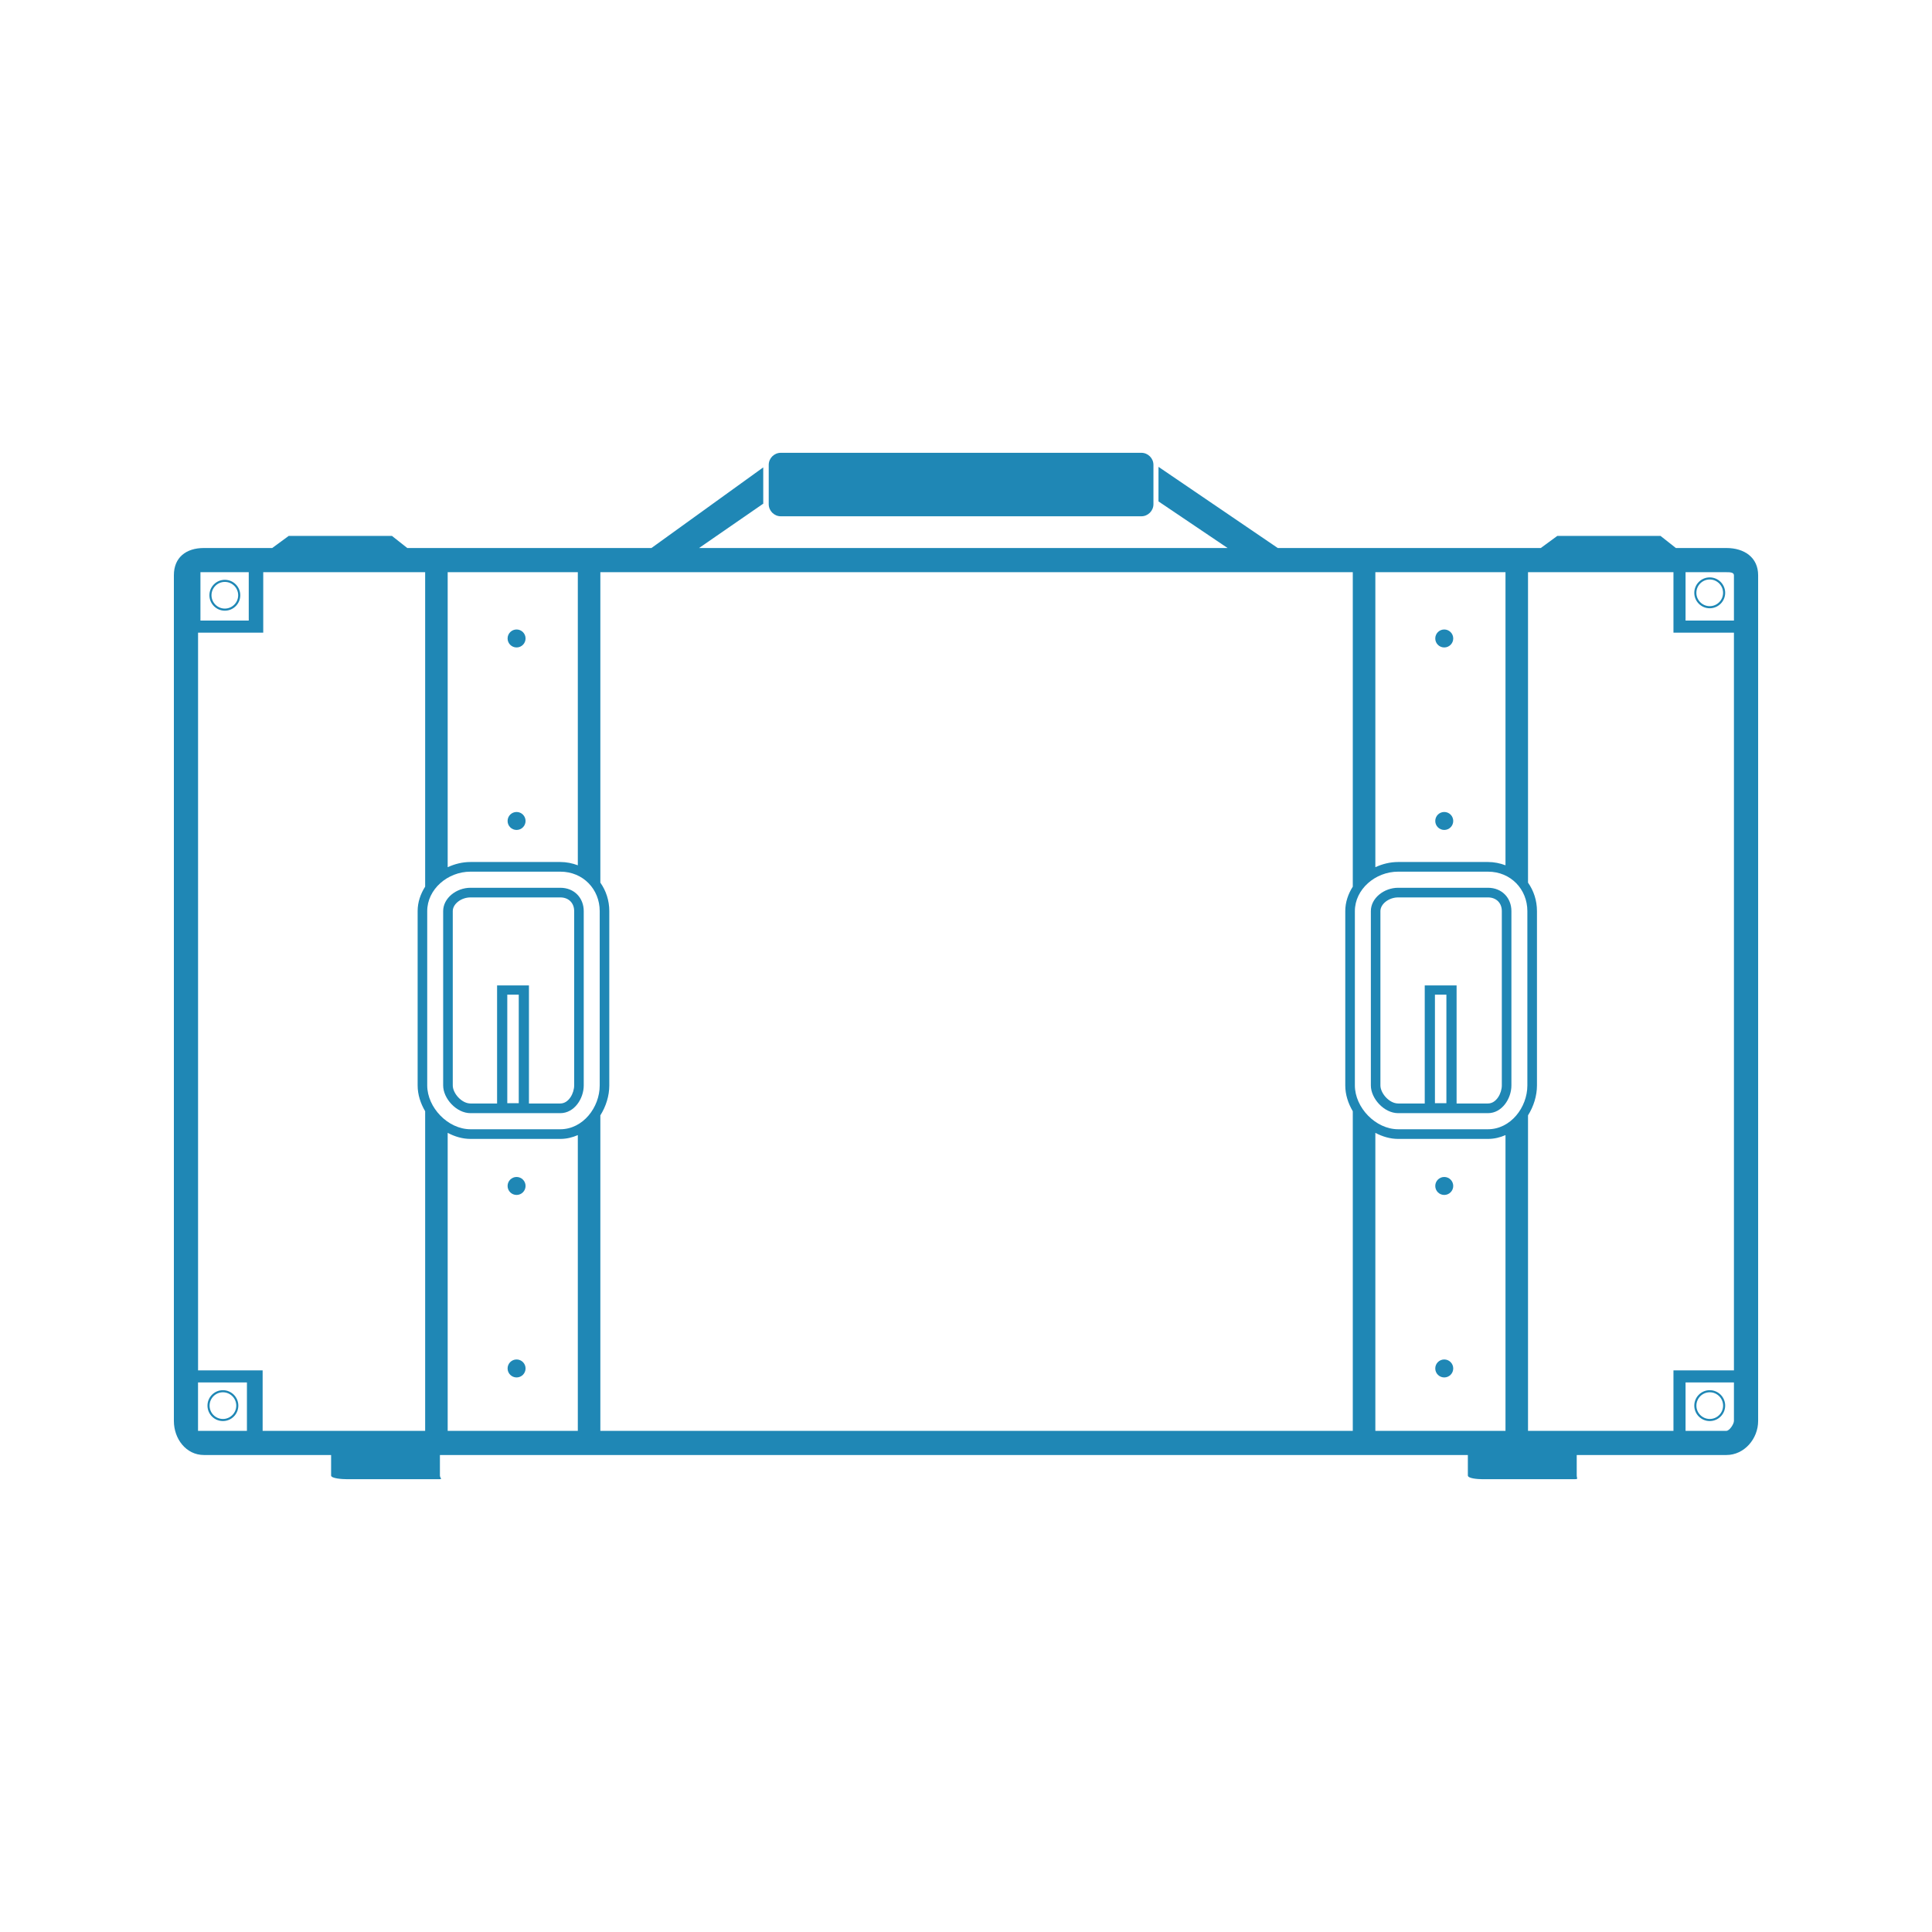 <svg height='100px' width='100px'  fill="#1f87b5" xmlns="http://www.w3.org/2000/svg" xmlns:xlink="http://www.w3.org/1999/xlink" version="1.1" x="0px" y="0px" viewBox="0 0 100 100" enable-background="new 0 0 100 100" xml:space="preserve"><circle cx="74.754" cy="70.831" r="0.465"></circle><circle cx="74.754" cy="61.385" r="0.465"></circle><circle cx="74.754" cy="42.493" r="0.465"></circle><circle cx="74.754" cy="33.047" r="0.465"></circle><path d="M70.955,56.183c0,0.673,0.681,1.434,1.414,1.434h4.647c0.733,0,1.214-0.761,1.214-1.434v-9.024  c0-0.673-0.48-1.208-1.214-1.208h-4.647c-0.733,0-1.414,0.535-1.414,1.208V56.183z M72.369,46.45h4.647  c0.429,0,0.718,0.285,0.718,0.708v9.024c0,0.391-0.273,0.934-0.718,0.934h-1.623v-0.015v-5.62v-0.476h-0.528h-0.593h-0.528v0.476  v5.62v0.015h-1.375c-0.465,0-0.919-0.534-0.919-0.934v-9.024C71.45,46.788,71.889,46.45,72.369,46.45z M74.865,57.102h-0.593v-5.62  h0.593V57.102z"></path><circle cx="26.738" cy="70.831" r="0.465"></circle><circle cx="26.738" cy="61.385" r="0.465"></circle><circle cx="26.738" cy="42.493" r="0.465"></circle><circle cx="26.738" cy="33.047" r="0.465"></circle><path d="M22.938,56.183c0,0.673,0.682,1.434,1.414,1.434h4.648c0.733,0,1.214-0.761,1.214-1.434v-9.024  c0-0.673-0.48-1.208-1.214-1.208h-4.648c-0.732,0-1.414,0.535-1.414,1.208V56.183z M24.353,46.45h4.648  c0.429,0,0.718,0.285,0.718,0.708v9.024c0,0.391-0.273,0.934-0.718,0.934h-1.623v-0.015v-5.62v-0.476h-0.527h-0.594h-0.528v0.476  v5.62v0.015h-1.376c-0.464,0-0.918-0.534-0.918-0.934v-9.024C23.435,46.788,23.872,46.45,24.353,46.45z M26.851,57.102h-0.594v-5.62  h0.594V57.102z"></path><path d="M89.295,30.685c0-0.44-0.358-0.799-0.8-0.799c-0.44,0-0.799,0.358-0.799,0.799s0.358,0.799,0.799,0.799  C88.937,31.483,89.295,31.125,89.295,30.685z M87.804,30.685c0-0.382,0.311-0.691,0.691-0.691s0.691,0.31,0.691,0.691  c0,0.381-0.311,0.69-0.691,0.69S87.804,31.065,87.804,30.685z"></path><path d="M87.696,72.755c0,0.44,0.358,0.799,0.799,0.799c0.441,0,0.8-0.358,0.8-0.799s-0.358-0.799-0.8-0.799  C88.055,71.956,87.696,72.314,87.696,72.755z M89.187,72.755c0,0.382-0.311,0.691-0.691,0.691s-0.691-0.31-0.691-0.691  s0.311-0.691,0.691-0.691S89.187,72.373,89.187,72.755z"></path><path d="M10.839,30.81c0,0.44,0.358,0.799,0.798,0.799c0.44,0,0.799-0.358,0.799-0.799s-0.358-0.799-0.799-0.799  C11.197,30.011,10.839,30.369,10.839,30.81z M12.328,30.81c0,0.381-0.311,0.69-0.691,0.69s-0.69-0.31-0.69-0.69  c0-0.382,0.31-0.691,0.69-0.691S12.328,30.428,12.328,30.81z"></path><path d="M10.739,72.755c0,0.44,0.358,0.799,0.798,0.799c0.44,0,0.799-0.358,0.799-0.799s-0.358-0.799-0.799-0.799  C11.098,71.956,10.739,72.314,10.739,72.755z M12.229,72.755c0,0.382-0.311,0.691-0.691,0.691s-0.69-0.31-0.69-0.691  s0.31-0.691,0.69-0.691S12.229,72.373,12.229,72.755z"></path><path d="M75.977,76.372c0,0.154,0.516,0.191,0.755,0.191h4.747c0.24,0,0.132-0.037,0.132-0.191v-1.061h7.748  c0.924,0,1.642-0.838,1.642-1.763V29.775c0-0.924-0.718-1.41-1.642-1.41h-2.616l-0.794-0.626h-5.344l-0.854,0.626H66.137  l-6.173-4.201l-0.001,1.789l3.577,2.412H36.183l3.323-2.296l-0.001-1.877l-5.786,4.173H21.081l-0.793-0.626h-5.344l-0.854,0.626  h-3.536C9.631,28.365,9,28.852,9,29.775v43.773c0,0.925,0.631,1.763,1.555,1.763h6.583v1.061c0,0.154,0.578,0.191,0.818,0.191h4.747  c0.24,0,0.067-0.037,0.067-0.191v-1.061h53.206V76.372z M10.375,32.121v-2.504h2.5v2.504H10.375z M89.358,29.617  c0.158,0,0.39-0.001,0.39,0.158v2.346h-2.504v-2.504H89.358z M86.618,32.747h3.13v38.184h-3.13v3.129H79.09V57.731  c0.293-0.467,0.463-1.014,0.463-1.549v-9.024c0-0.555-0.172-1.06-0.463-1.473V29.617h7.528V32.747z M31.074,74.06V57.731  c0.294-0.467,0.463-1.014,0.463-1.549v-9.024c0-0.555-0.172-1.06-0.463-1.473V29.617h38.946v16.276  c-0.239,0.376-0.389,0.806-0.389,1.265v9.024c0,0.476,0.15,0.93,0.389,1.335V74.06H31.074z M77.924,29.617v15.17  c-0.281-0.105-0.585-0.17-0.907-0.17h-4.647c-0.422,0-0.82,0.103-1.182,0.269V29.617H77.924z M72.369,45.117h4.647  c1.189,0,2.04,0.919,2.04,2.041v9.024c0,1.141-0.871,2.268-2.04,2.268h-4.647c-1.17,0-2.241-1.127-2.241-2.268v-9.024  C70.128,46.036,71.179,45.117,72.369,45.117z M71.188,74.06V58.636c0.365,0.193,0.766,0.314,1.182,0.314h4.647  c0.33,0,0.63-0.077,0.907-0.197V74.06H71.188z M89.748,73.434v0.115c0,0.159-0.231,0.511-0.39,0.511h-2.114v-2.504h2.504V73.434z   M29.908,29.617v15.17c-0.281-0.105-0.584-0.17-0.907-0.17h-4.648c-0.422,0-0.819,0.103-1.181,0.269V29.617H29.908z M24.353,45.117  h4.648c1.189,0,2.04,0.919,2.04,2.041v9.024c0,1.141-0.871,2.268-2.04,2.268h-4.648c-1.169,0-2.24-1.127-2.24-2.268v-9.024  C22.112,46.036,23.163,45.117,24.353,45.117z M29.908,58.753V74.06h-6.736V58.636c0.365,0.193,0.766,0.314,1.181,0.314h4.648  C29.33,58.95,29.631,58.873,29.908,58.753z M10.252,32.747h3.373v-3.13h8.381v16.276c-0.24,0.377-0.389,0.806-0.389,1.265v9.024  c0,0.475,0.15,0.93,0.389,1.335V74.06h-8.412v-3.129h-3.342V32.747z M10.25,74.06v-2.504h2.531v2.504H10.25z"></path><path d="M40.415,26.723h18.661c0.344,0,0.626-0.282,0.626-0.626v-2.034c0-0.345-0.282-0.626-0.626-0.626H40.415  c-0.345,0-0.626,0.281-0.626,0.626v2.034C39.789,26.44,40.07,26.723,40.415,26.723z"></path></svg>